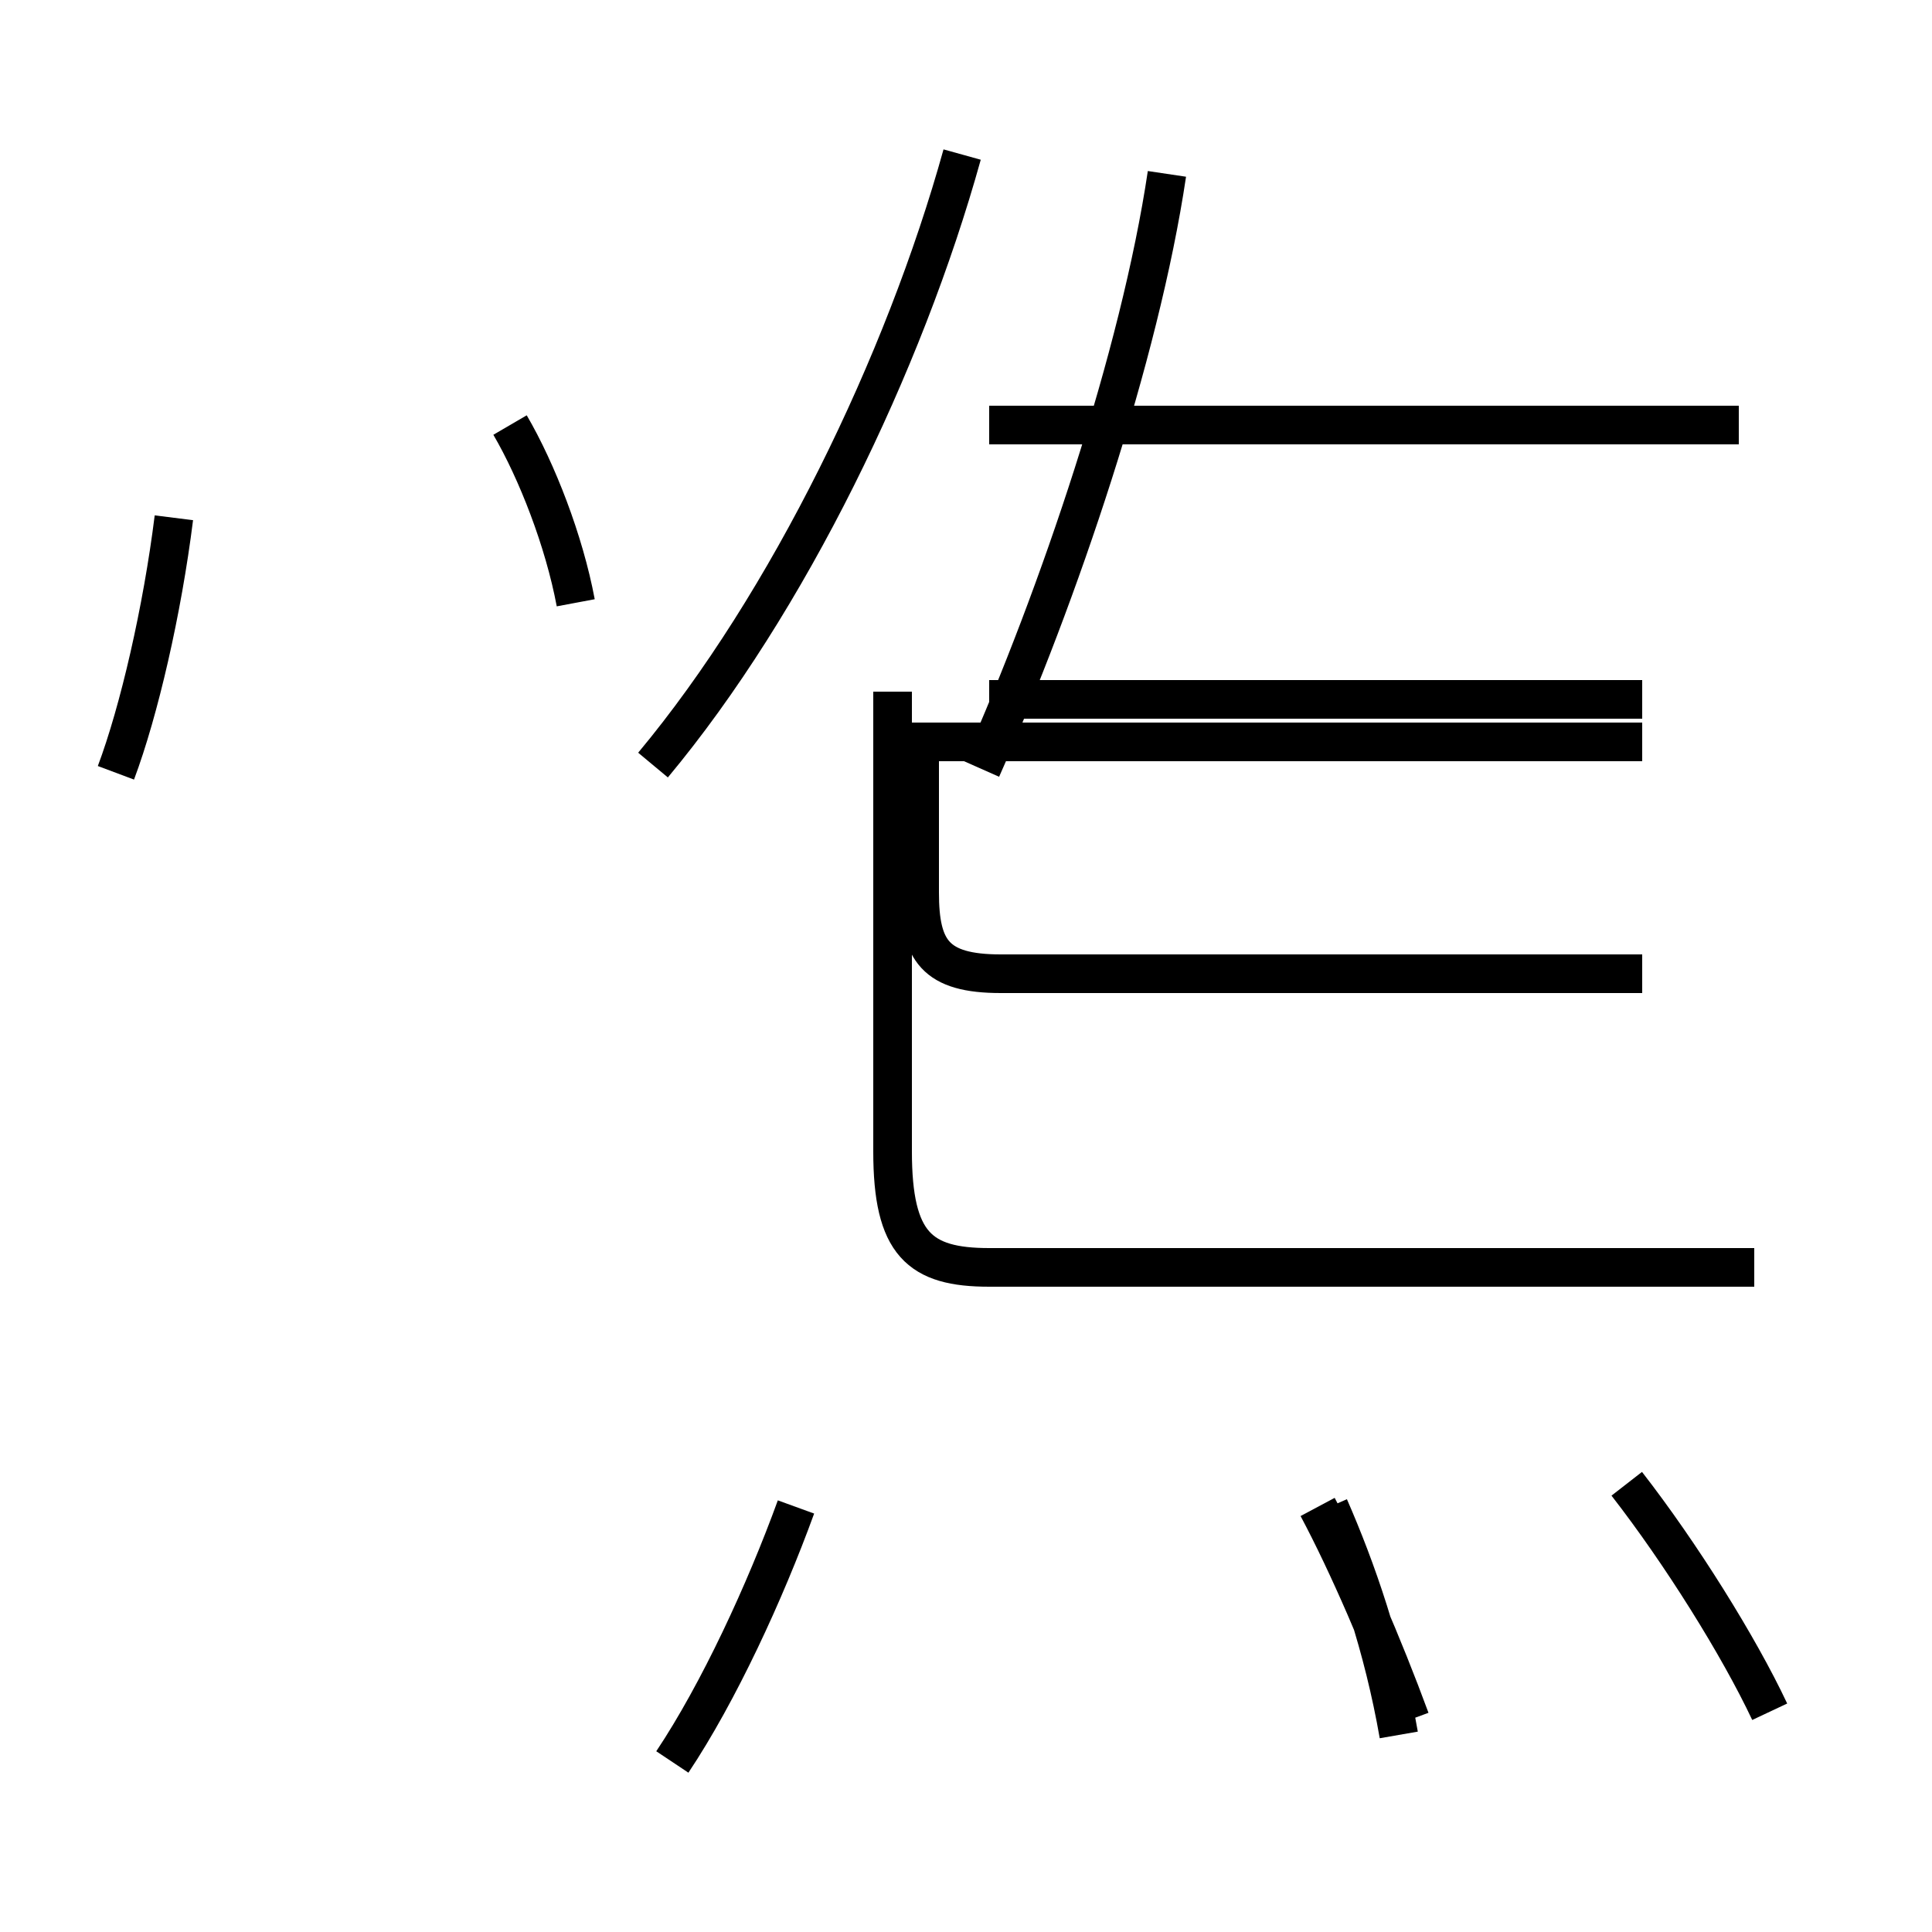 <?xml version='1.0' encoding='utf8'?>
<svg viewBox="0.0 -44.0 50.0 50.0" version="1.1" xmlns="http://www.w3.org/2000/svg">
<rect x="0.0" y="-44.0" width="50.0" height="50.0" fill="#808080" stroke="none"/>
<rect x="-1000" y="-1000" width="2000" height="2000" stroke="white" fill="white"/>
<g style="fill:none; stroke:#000000;  stroke-width:1">
<path d="M 3.0 24.0 C 3.6 25.6 4.2 28.2 4.5 30.6 M 14.9 28.4 C 14.6 30.0 13.9 31.8 13.2 33.0 M 45.0 33.0 L 25.6 33.0 M 25.4 24.1 C 27.4 28.6 29.5 34.8 30.2 39.5 M 42.5 25.9 L 25.6 25.9 M 42.5 18.8 L 25.9 18.8 C 24.2 18.8 23.8 19.4 23.8 20.9 L 23.8 24.8 L 42.5 24.8 M 45.4 11.2 L 25.6 11.2 C 23.8 11.2 23.1 11.8 23.1 14.2 L 23.1 26.1 M 17.4 -1.6 C 18.6 0.2 19.8 2.8 20.6 5.0 M 16.9 24.2 C 20.4 28.4 23.4 34.6 24.9 40.0 M 36.2 -0.9 C 35.8 1.4 35.1 3.4 34.4 5.0 M 36.5 -0.5 C 35.8 1.4 34.9 3.5 34.1 5.0 M 45.8 -0.3 C 45.0 1.4 43.5 3.8 42.1 5.6" transform="scale(1, -1)" />
</g>
</svg>